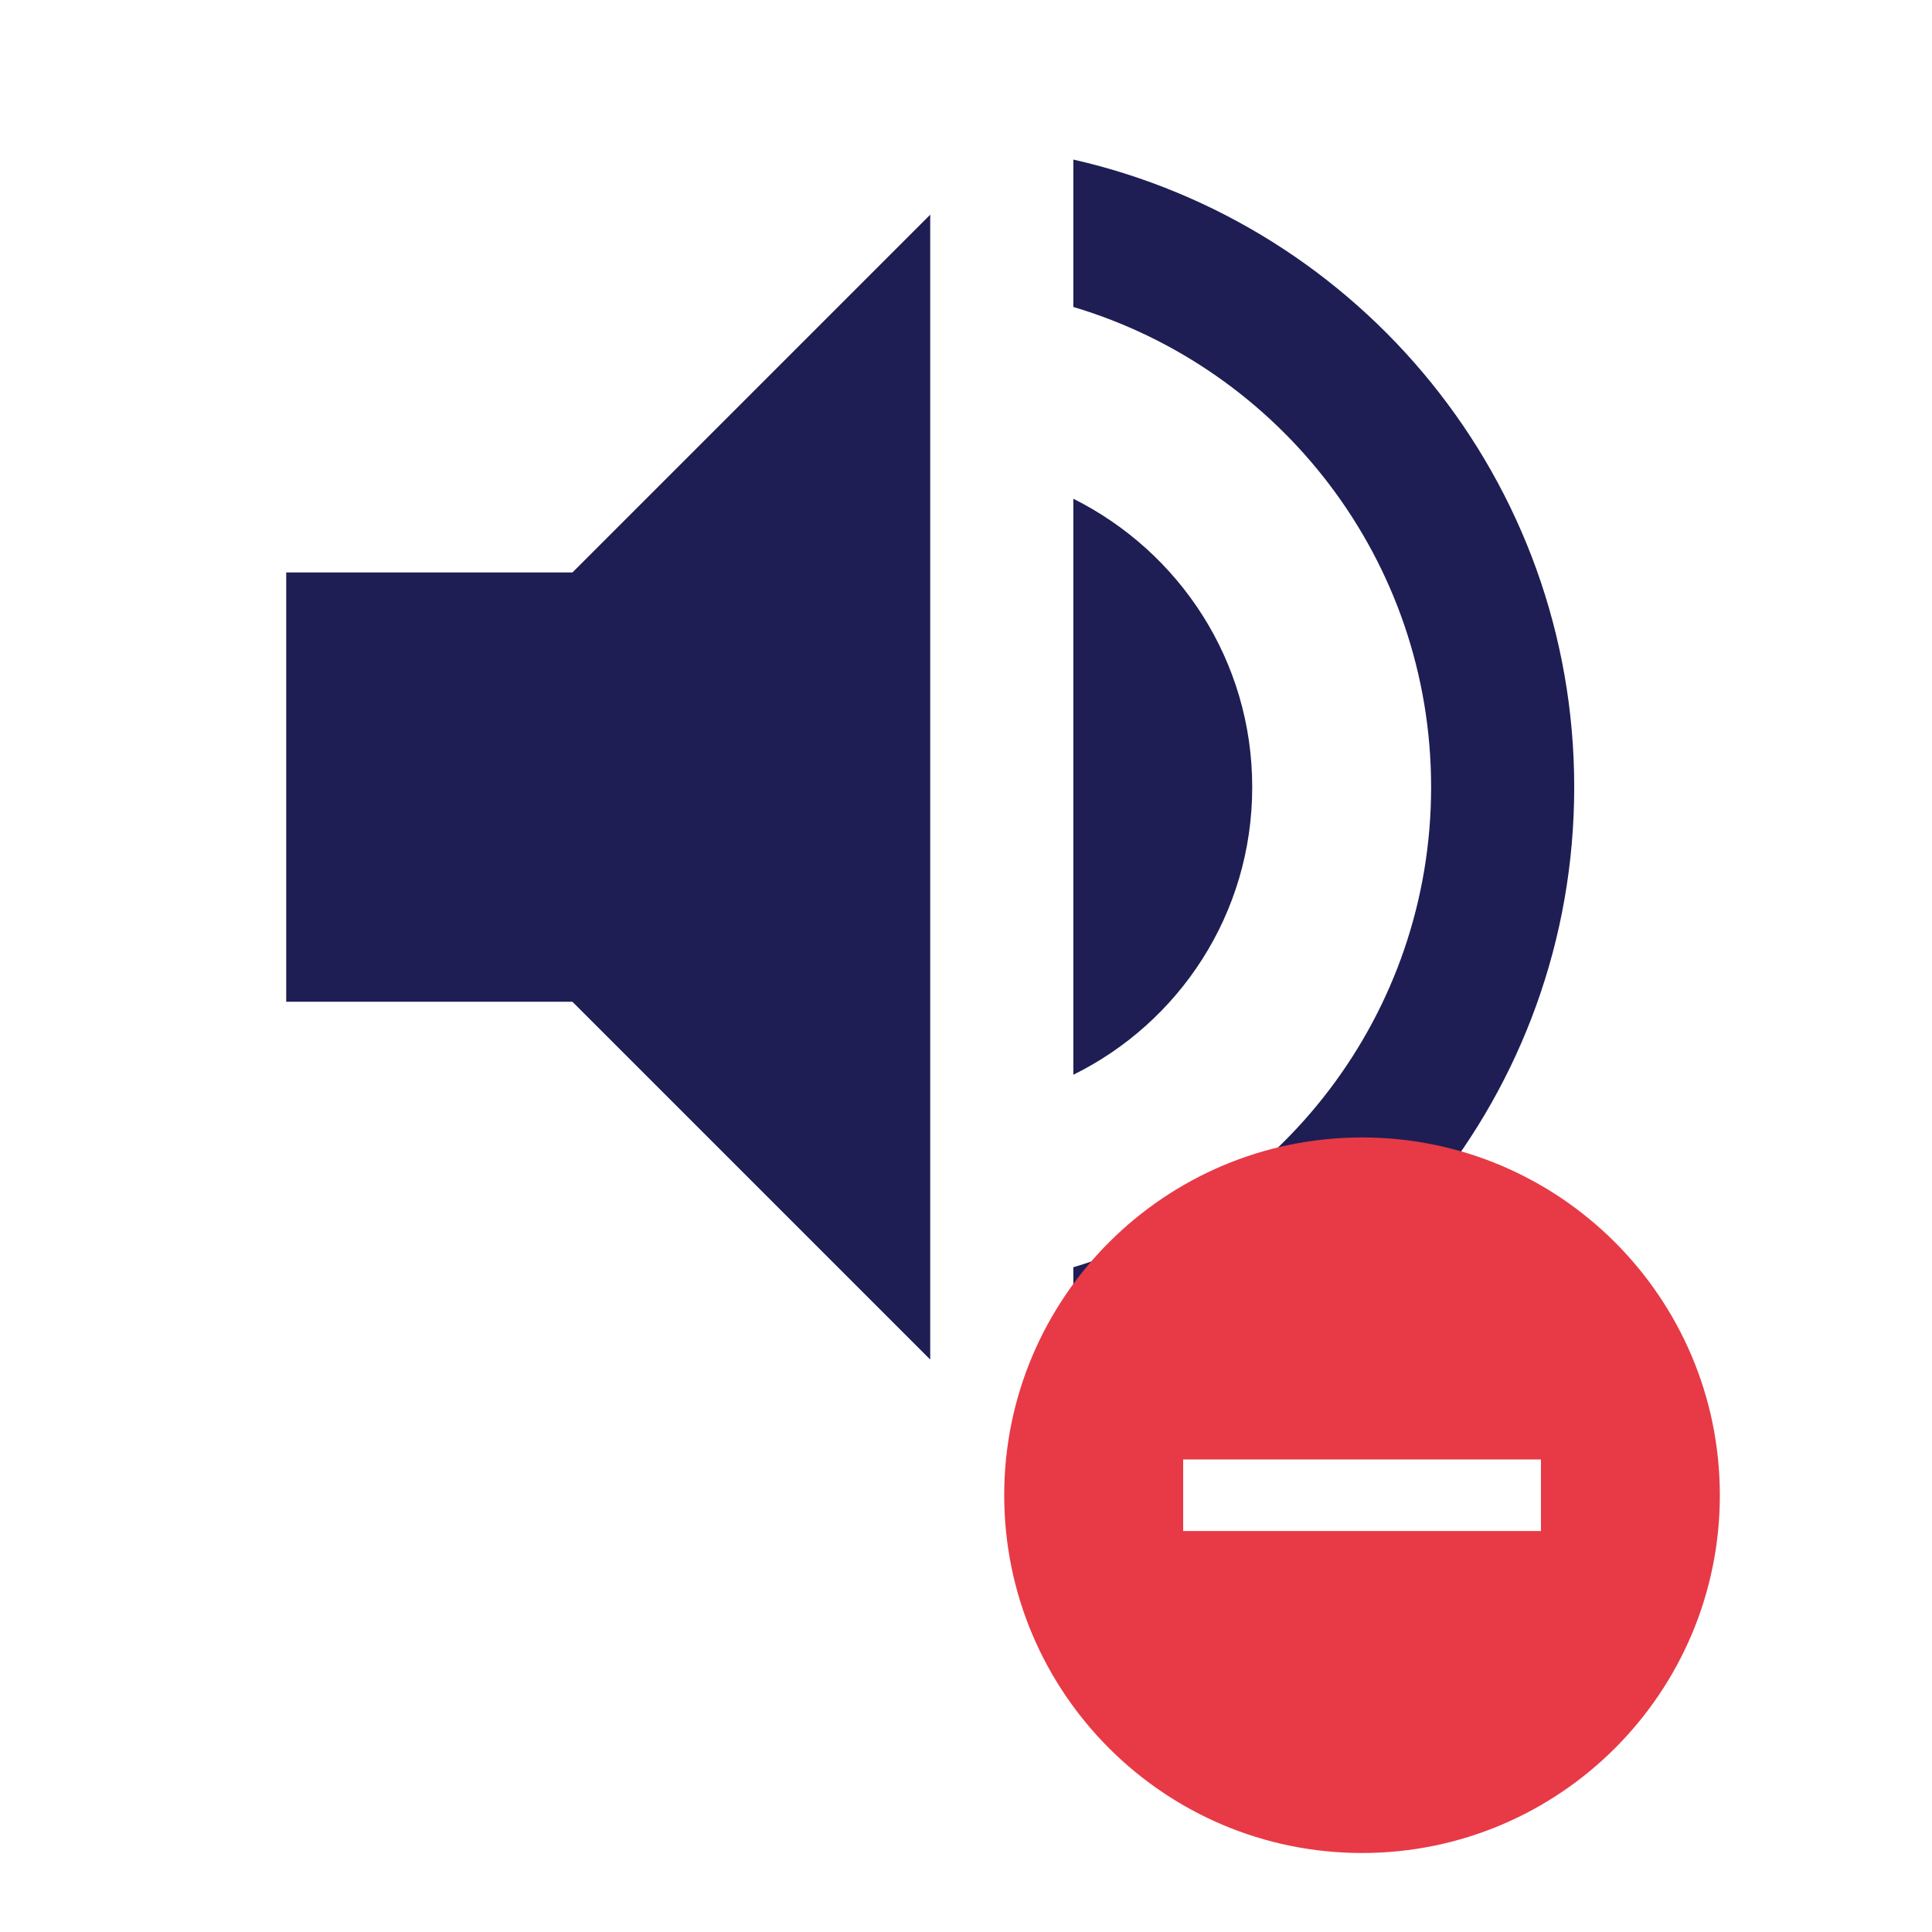 <svg width="27" height="27" viewBox="0 0 27 27" fill="none" xmlns="http://www.w3.org/2000/svg">
<g clip-path="url(#clip0_9_8)">
<g clip-path="url(#clip1_9_8)">
<path d="M4 8V14H8L13 19V3L8 8H4ZM17.5 11C17.5 9.23 16.48 7.71 15 6.97V15.02C16.48 14.29 17.5 12.77 17.5 11ZM15 2.23V4.29C17.89 5.15 20 7.83 20 11C20 14.17 17.89 16.85 15 17.71V19.77C19.01 18.86 22 15.28 22 11C22 6.72 19.01 3.14 15 2.23Z" fill="#1E1E54"/>
</g>
<path d="M19.035 15.896C16.274 15.896 14.034 18.137 14.034 20.896C14.034 23.657 16.274 25.896 19.035 25.896C21.794 25.896 24.035 23.657 24.035 20.896C24.035 18.137 21.794 15.896 19.035 15.896ZM21.535 21.396H16.535V20.396H21.535V21.396Z" fill="#E73A46"/>
</g>
<defs>
<clipPath id="clip0_9_8">
<rect width="27" height="27" fill="white"/>
</clipPath>
<clipPath id="clip1_9_8">
<rect width="24" height="24" fill="white" transform="translate(1 -1)"/>
</clipPath>
</defs>
</svg>
